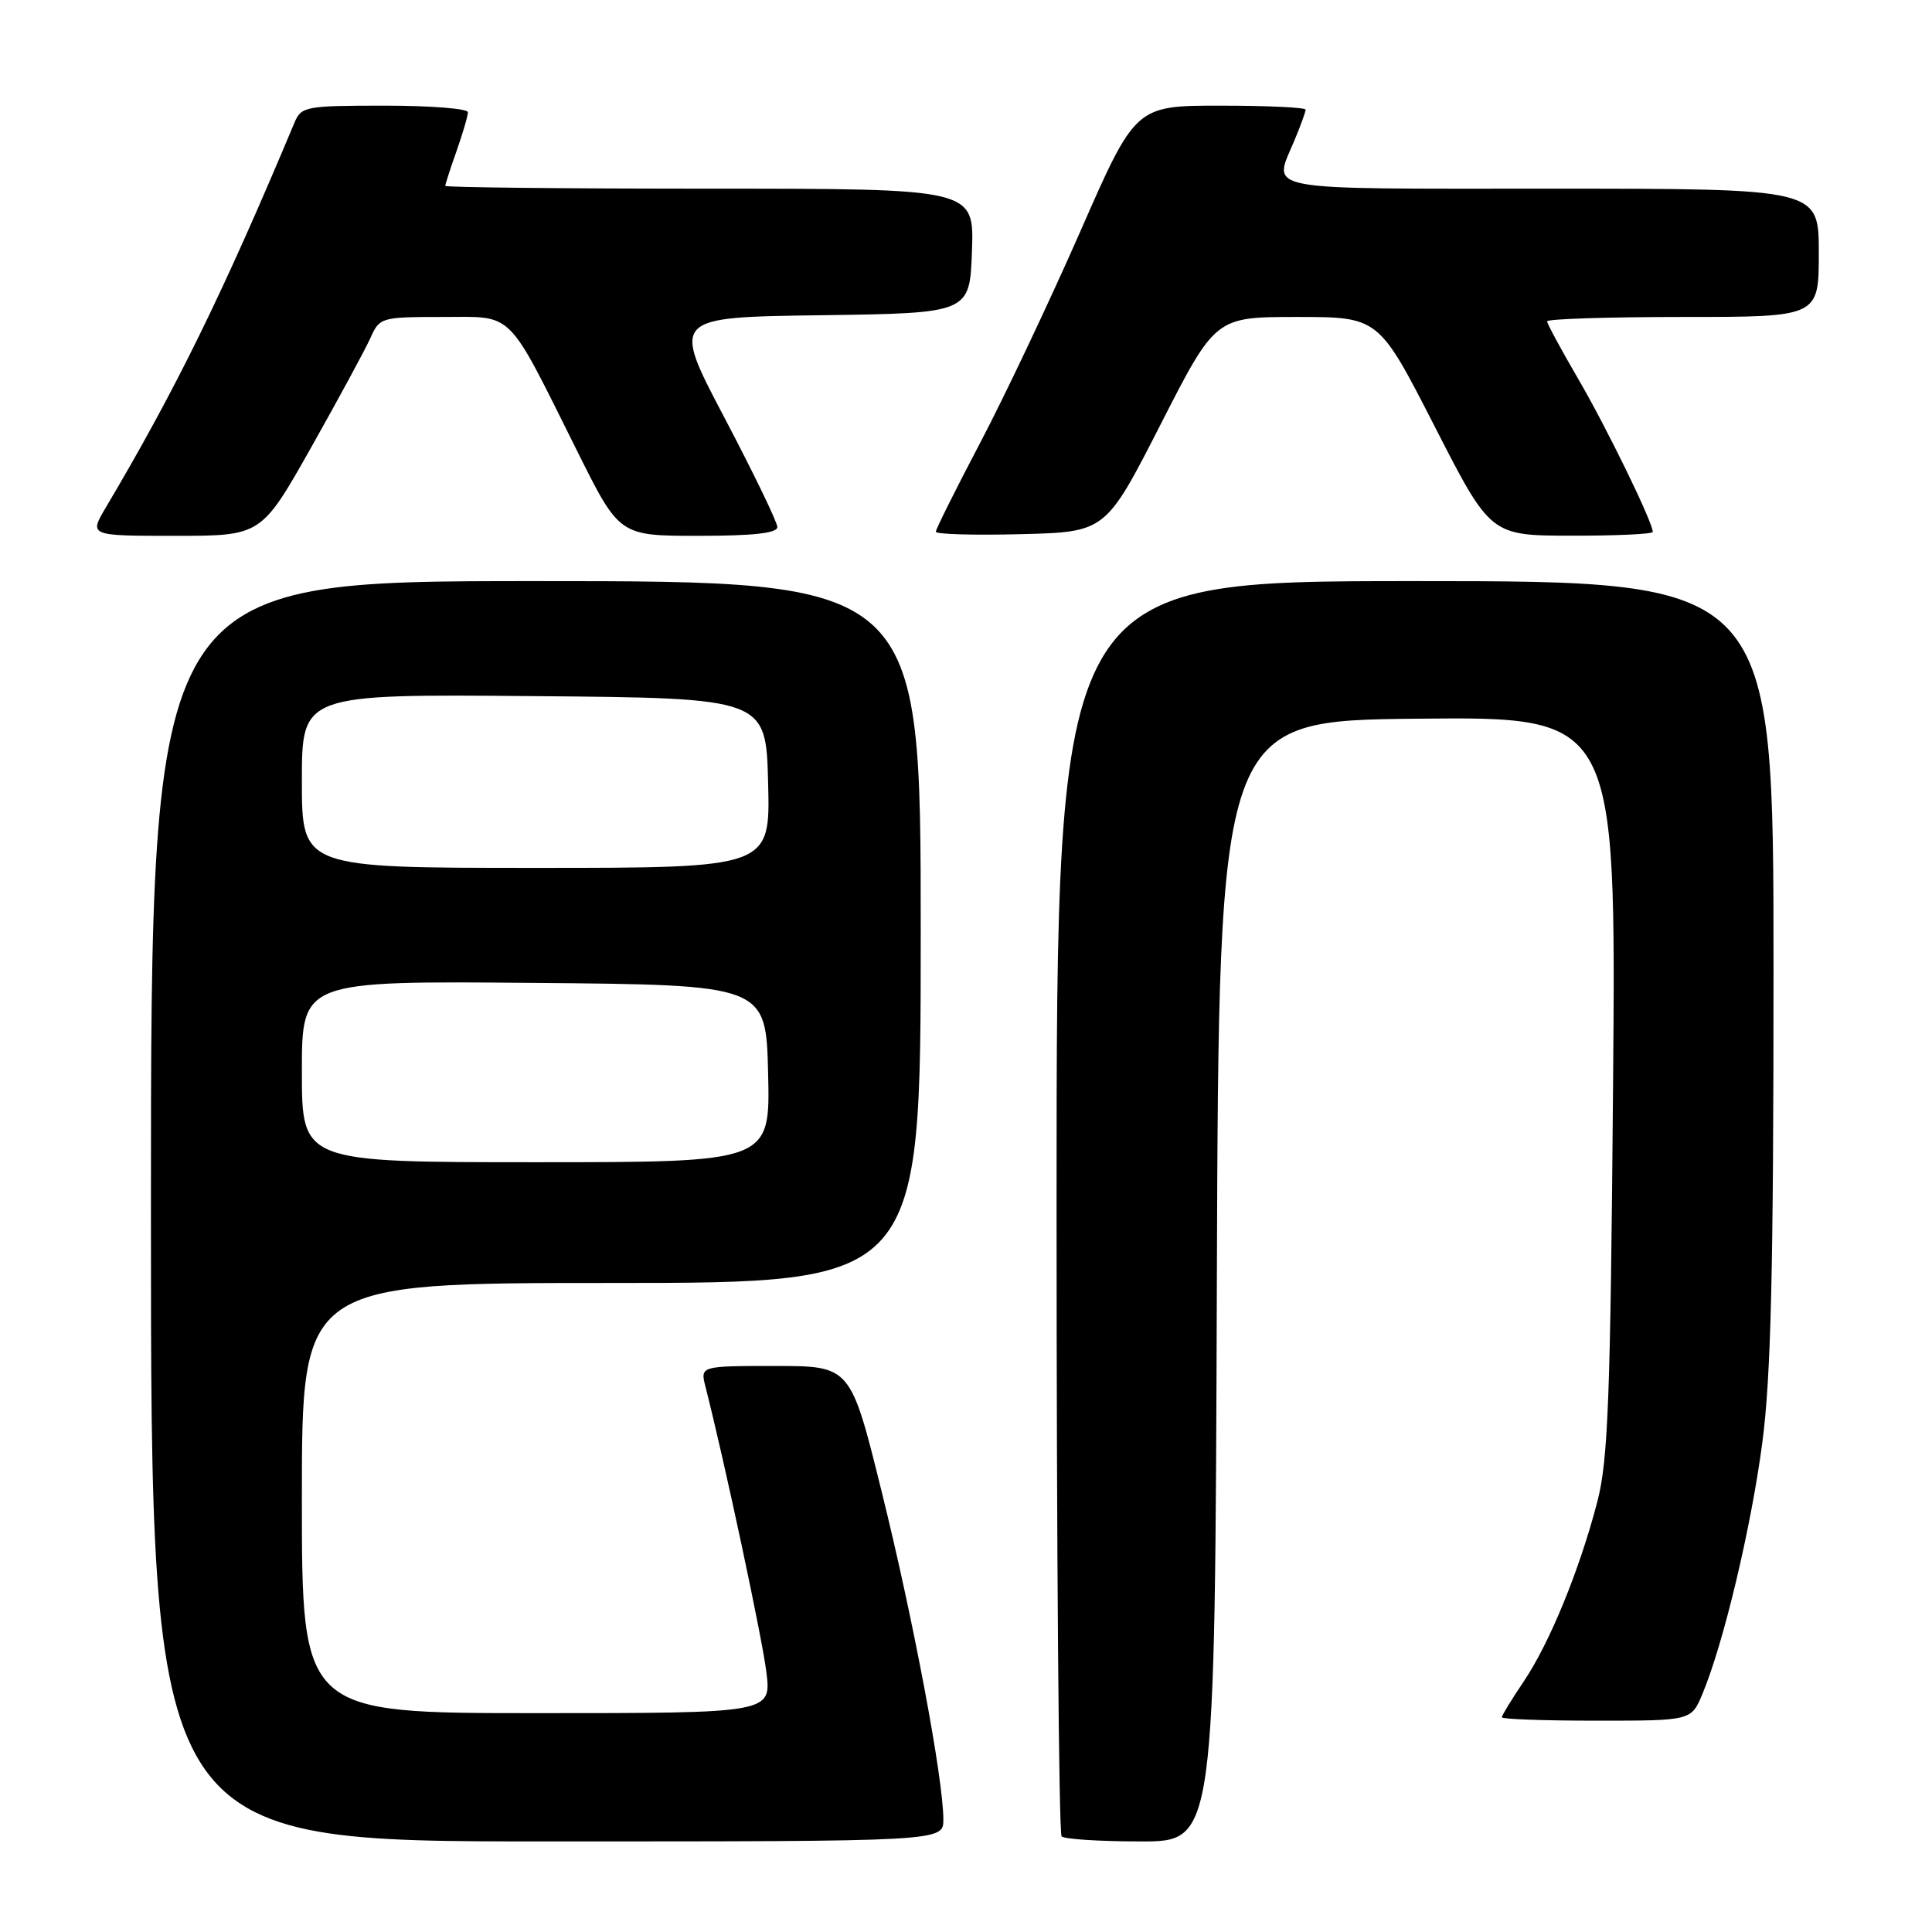 <?xml version="1.0" encoding="UTF-8" standalone="no"?>
<!DOCTYPE svg PUBLIC "-//W3C//DTD SVG 1.1//EN" "http://www.w3.org/Graphics/SVG/1.1/DTD/svg11.dtd" >
<svg xmlns="http://www.w3.org/2000/svg" xmlns:xlink="http://www.w3.org/1999/xlink" version="1.1" viewBox="0 0 256 256">
 <g >
 <path fill="currentColor"
d=" M 125.00 241.10 C 125.00 235.75 121.04 214.65 116.85 197.75 C 112.71 181.00 112.71 181.00 102.75 181.00 C 92.78 181.00 92.78 181.00 93.48 183.75 C 96.06 193.90 100.97 216.92 101.54 221.50 C 102.23 227.00 102.23 227.00 71.12 227.00 C 40.00 227.00 40.00 227.00 40.00 198.50 C 40.00 170.00 40.00 170.00 81.00 170.00 C 122.00 170.00 122.00 170.00 122.00 123.50 C 122.00 77.00 122.00 77.00 71.00 77.00 C 20.00 77.00 20.00 77.00 20.00 160.50 C 20.00 244.00 20.00 244.00 72.50 244.00 C 125.00 244.00 125.00 244.00 125.00 241.10 Z  M 161.24 169.75 C 161.50 95.50 161.50 95.50 187.82 95.23 C 214.14 94.97 214.14 94.97 213.74 143.73 C 213.39 185.38 213.09 193.45 211.65 199.00 C 209.29 208.05 205.34 217.70 201.91 222.79 C 200.31 225.16 199.00 227.30 199.00 227.55 C 199.00 227.80 204.65 228.00 211.55 228.00 C 224.10 228.00 224.10 228.00 225.58 224.46 C 228.37 217.78 232.02 202.49 233.51 191.20 C 234.67 182.43 235.00 168.36 235.00 128.45 C 235.00 77.00 235.00 77.00 187.50 77.00 C 140.00 77.00 140.00 77.00 140.00 159.83 C 140.00 205.39 140.30 242.97 140.67 243.33 C 141.03 243.70 145.76 244.00 151.16 244.00 C 160.99 244.00 160.99 244.00 161.24 169.75 Z  M 41.25 59.25 C 44.89 52.79 48.42 46.26 49.10 44.75 C 50.29 42.07 50.53 42.00 58.58 42.00 C 68.23 42.00 67.01 40.78 76.47 59.75 C 82.07 71.00 82.07 71.00 92.54 71.00 C 99.84 71.00 103.00 70.65 103.00 69.83 C 103.00 69.19 99.85 62.68 96.00 55.36 C 88.99 42.04 88.99 42.04 108.75 41.77 C 128.50 41.50 128.50 41.50 128.79 33.25 C 129.08 25.00 129.08 25.00 94.04 25.00 C 74.77 25.00 59.00 24.83 59.00 24.63 C 59.00 24.42 59.67 22.34 60.50 20.00 C 61.32 17.66 62.00 15.36 62.00 14.87 C 62.00 14.39 57.04 14.00 50.98 14.00 C 40.49 14.00 39.91 14.11 39.02 16.25 C 29.61 38.72 23.31 51.58 14.02 67.25 C 11.80 71.00 11.80 71.00 23.21 71.00 C 34.62 71.00 34.62 71.00 41.25 59.25 Z  M 153.78 56.25 C 161.05 42.00 161.05 42.00 171.87 42.00 C 182.68 42.00 182.68 42.00 190.09 56.48 C 197.50 70.97 197.50 70.97 208.25 70.98 C 214.16 70.99 219.00 70.77 219.00 70.48 C 219.00 69.20 212.88 56.65 209.13 50.22 C 206.86 46.33 205.00 42.89 205.00 42.58 C 205.00 42.26 213.10 42.00 223.00 42.00 C 241.00 42.00 241.00 42.00 241.00 33.50 C 241.00 25.00 241.00 25.00 205.50 25.00 C 166.43 25.00 168.67 25.42 171.50 18.65 C 172.33 16.68 173.00 14.82 173.00 14.53 C 173.00 14.24 167.93 14.00 161.73 14.00 C 150.45 14.00 150.45 14.00 143.11 30.75 C 139.06 39.96 133.11 52.53 129.88 58.67 C 126.65 64.82 124.00 70.12 124.00 70.46 C 124.00 70.79 129.06 70.94 135.25 70.78 C 146.50 70.50 146.50 70.50 153.78 56.25 Z  M 40.00 141.99 C 40.00 129.97 40.00 129.97 70.75 130.24 C 101.50 130.50 101.50 130.50 101.78 142.25 C 102.06 154.00 102.06 154.00 71.03 154.00 C 40.00 154.00 40.00 154.00 40.00 141.99 Z  M 40.00 103.49 C 40.00 91.97 40.00 91.97 70.75 92.24 C 101.50 92.50 101.50 92.50 101.78 103.75 C 102.07 115.00 102.07 115.00 71.03 115.00 C 40.00 115.00 40.00 115.00 40.00 103.49 Z "/>
</g>
</svg>